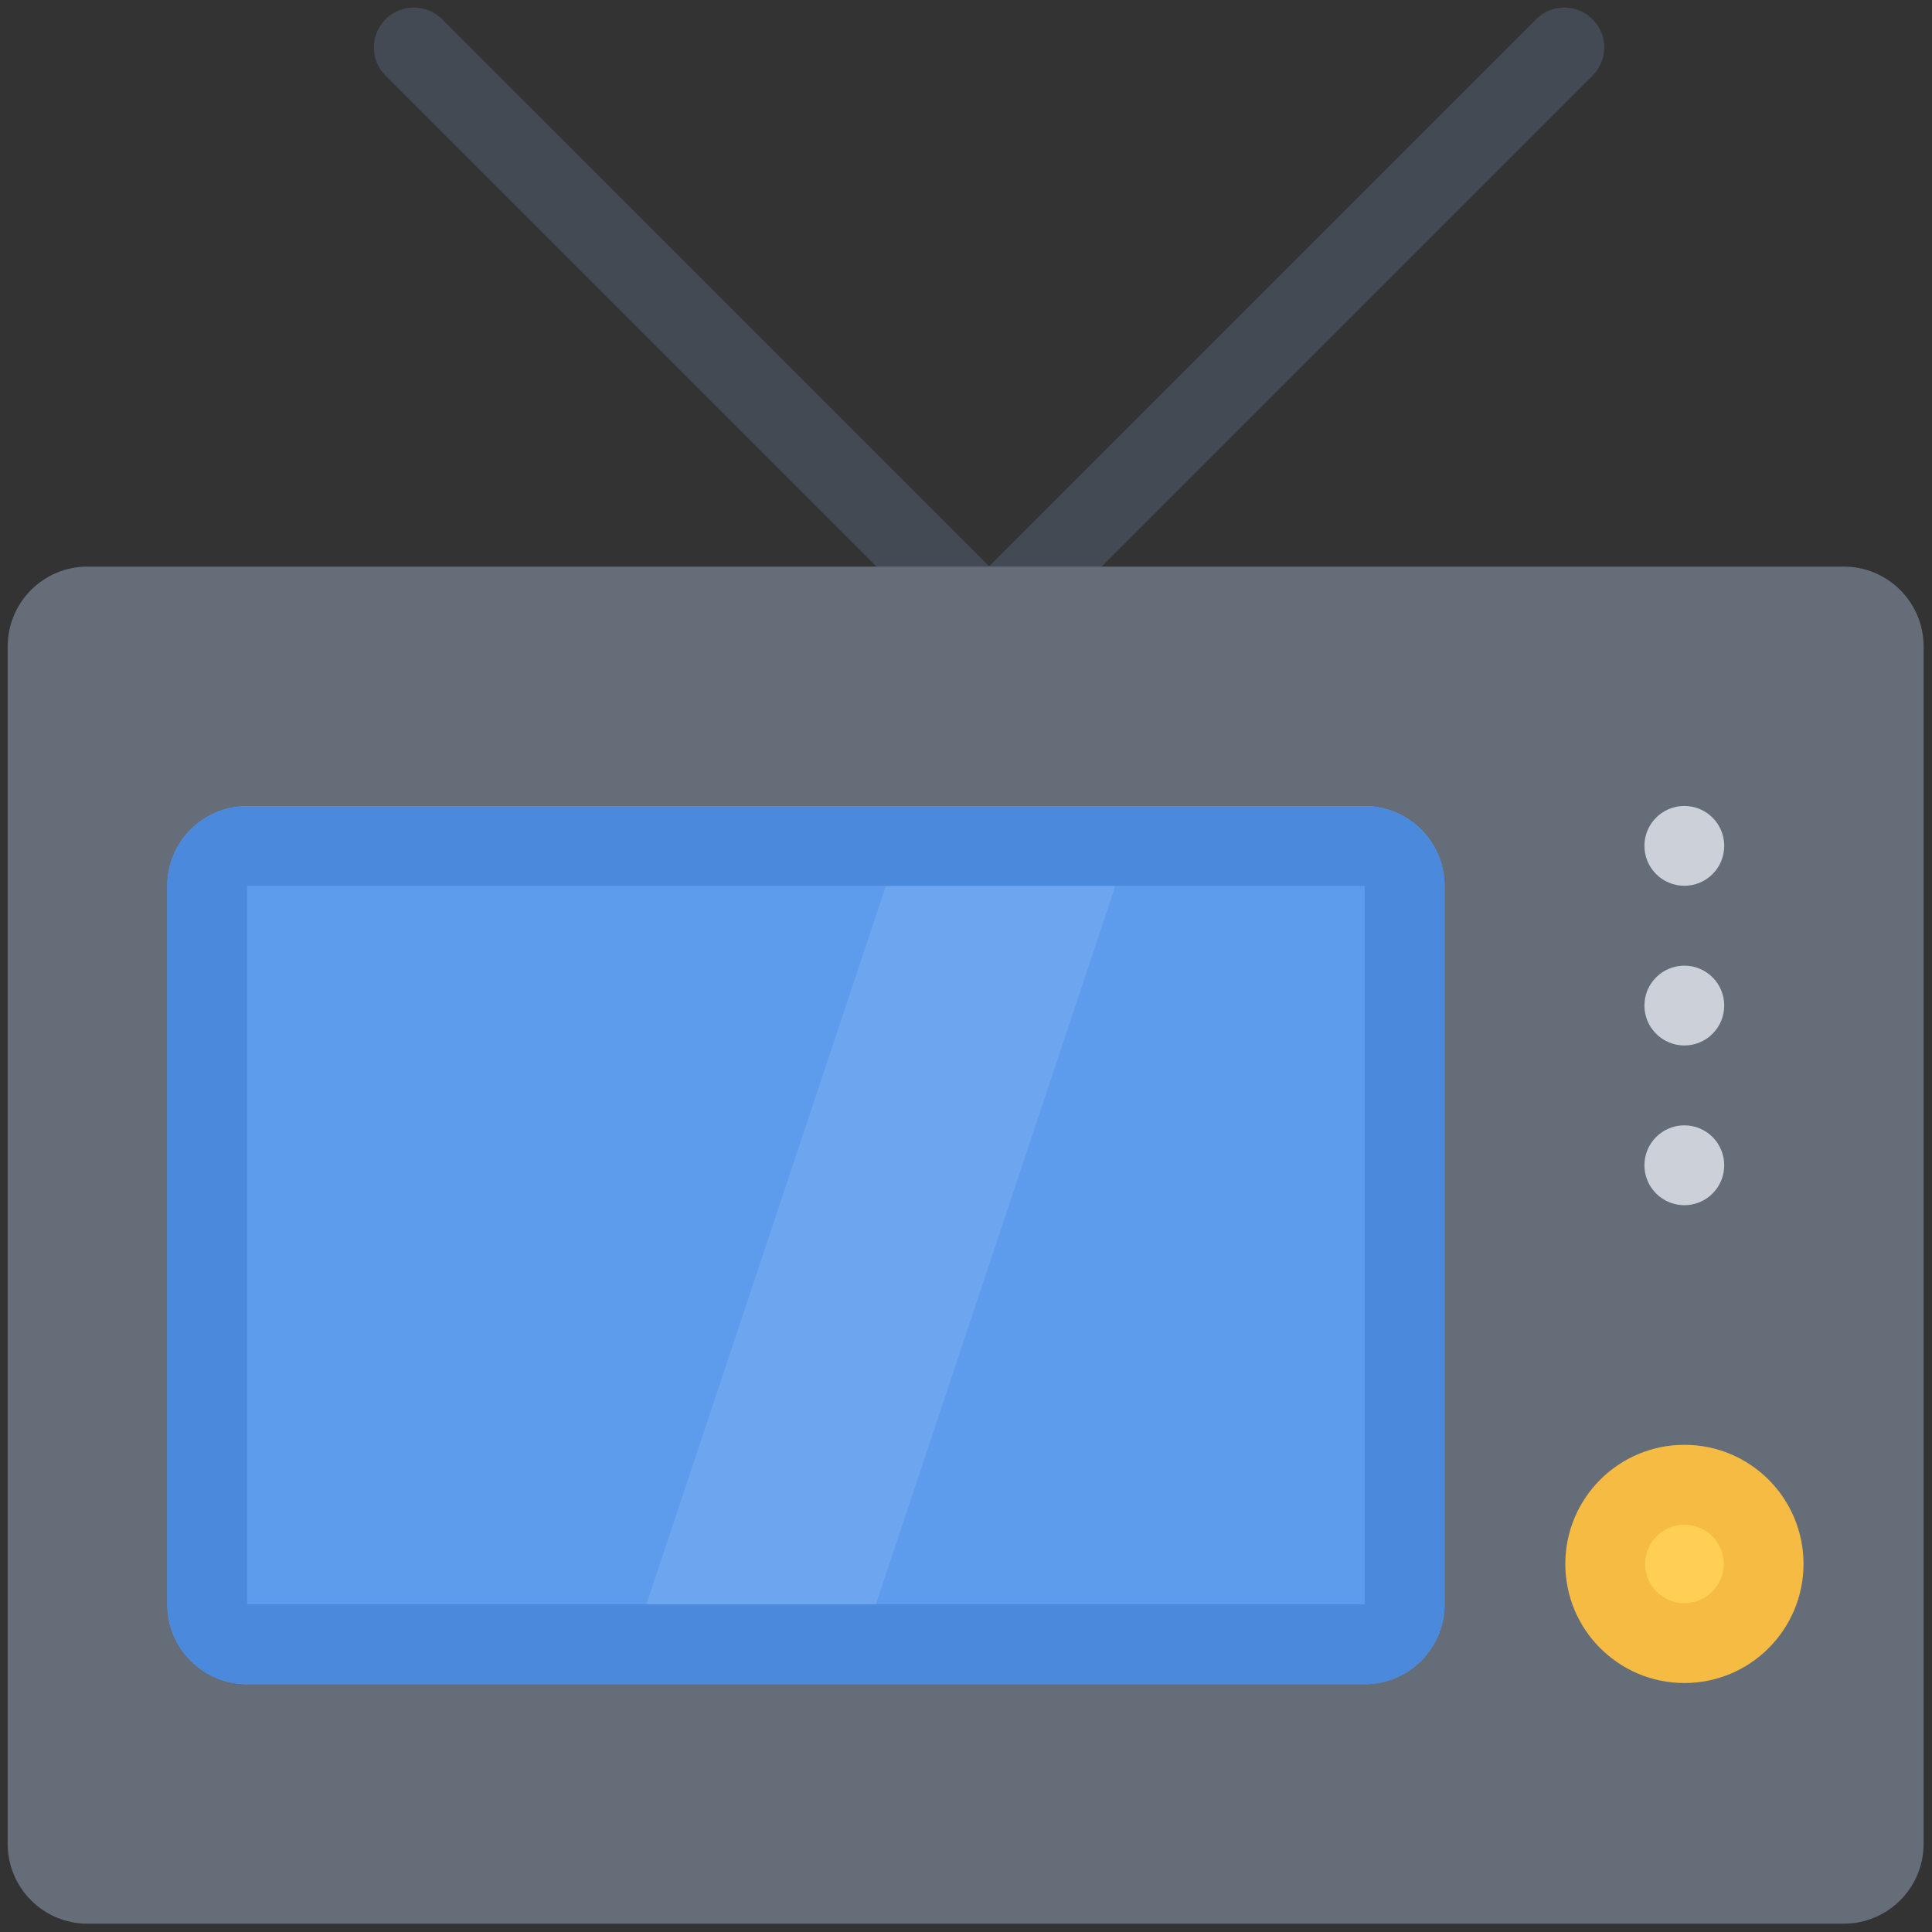 <svg xmlns="http://www.w3.org/2000/svg" xmlns:xlink="http://www.w3.org/1999/xlink" version="1.1" width="50" height="50"
     viewBox="0 0 50 50" xml:space="preserve">
    <rect x="0" y="0" width="50" height="50" fill="#333333" stroke="none"/>
    <g transform="matrix(0.062 0 0 0.062 24.991 24.991)" id="217795">
        <g style="" vector-effect="non-scaling-stroke">
            <g transform="matrix(1.562 0 0 1.562 9.781 -208.996)" id="Layer_1">
                <path style="stroke: none; stroke-width: 1; stroke-dasharray: none; stroke-linecap: butt; stroke-dashoffset: 0; stroke-linejoin: miter; stroke-miterlimit: 4; is-custom-font: none; font-file-url: none; fill: rgb(67,74,84); fill-rule: nonzero; opacity: 1;"
                      transform=" translate(-262.259, -122.243)"
                      d="M 423.528 3.125 c -4.156 -4.164 -10.906 -4.164 -15.078 0 L 262.265 149.312 L 116.07 3.125 c -4.164 -4.164 -10.914 -4.164 -15.086 0 c -4.164 4.164 -4.164 10.922 0 15.086 l 146.195 146.186 l -65 65 l 15.086 15.086 l 65 -65 l 64.984 65 l 15.094 -15.086 l -65 -65 L 423.528 18.211 C 427.7 14.047 427.7 7.289 423.528 3.125 z"
                      stroke-linecap="round"/>
            </g>
            <g transform="matrix(1.562 0 0 1.562 -0.002 116.666)" id="Layer_1">
                <path style="stroke: none; stroke-width: 1; stroke-dasharray: none; stroke-linecap: butt; stroke-dashoffset: 0; stroke-linejoin: miter; stroke-miterlimit: 4; is-custom-font: none; font-file-url: none; fill: rgb(101,109,120); fill-rule: nonzero; opacity: 1;"
                      transform=" translate(-255.999, -330.666)"
                      d="M 511.997 490.652 c 0 11.797 -9.562 21.344 -21.344 21.344 H 21.328 C 9.547 511.996 0 502.449 0 490.652 V 170.663 c 0 -11.781 9.546 -21.328 21.328 -21.328 h 469.325 c 11.781 0 21.344 9.546 21.344 21.328 L 511.997 490.652 L 511.997 490.652 z"
                      stroke-linecap="round"/>
            </g>
            <g transform="matrix(1.562 0 0 1.562 -66.671 116.666)" id="Layer_1">
                <path style="stroke: none; stroke-width: 1; stroke-dasharray: none; stroke-linecap: butt; stroke-dashoffset: 0; stroke-linejoin: miter; stroke-miterlimit: 4; is-custom-font: none; font-file-url: none; fill: rgb(93,156,236); fill-rule: nonzero; opacity: 1;"
                      transform=" translate(-213.331, -330.665)"
                      d="M 383.997 426.652 c 0 11.797 -9.562 21.344 -21.344 21.344 H 64 c -11.789 0 -21.336 -9.547 -21.336 -21.344 v -191.99 c 0 -11.781 9.547 -21.328 21.336 -21.328 h 298.653 c 11.781 0 21.344 9.547 21.344 21.328 L 383.997 426.652 L 383.997 426.652 z"
                      stroke-linecap="round"/>
            </g>
            <g transform="matrix(1.562 0 0 1.562 -66.671 116.667)" id="Layer_1">
                <path style="stroke: none; stroke-width: 1; stroke-dasharray: none; stroke-linecap: butt; stroke-dashoffset: 0; stroke-linejoin: miter; stroke-miterlimit: 4; is-custom-font: none; font-file-url: none; fill: rgb(74,137,220); fill-rule: nonzero; opacity: 1;"
                      transform=" translate(-213.331, -330.666)"
                      d="M 362.653 213.334 H 64 c -11.789 0 -21.336 9.547 -21.336 21.328 v 191.991 c 0 11.797 9.547 21.344 21.336 21.344 h 298.653 c 11.781 0 21.344 -9.547 21.344 -21.344 v -191.99 C 383.997 222.881 374.435 213.334 362.653 213.334 z M 362.653 426.652 H 64 v -191.99 h 298.653 l 0 0 L 362.653 426.652 L 362.653 426.652 z"
                      stroke-linecap="round"/>
            </g>
            <g transform="matrix(1.562 0 0 1.562 299.987 -50)" id="Layer_1">
                <path style="stroke: none; stroke-width: 1; stroke-dasharray: none; stroke-linecap: butt; stroke-dashoffset: 0; stroke-linejoin: miter; stroke-miterlimit: 4; is-custom-font: none; font-file-url: none; fill: rgb(204,209,217); fill-rule: nonzero; opacity: 1;"
                      transform=" translate(-447.989, -223.999)"
                      d="M 458.653 223.999 c 0 5.891 -4.766 10.664 -10.656 10.664 s -10.672 -4.774 -10.672 -10.664 s 4.781 -10.664 10.672 -10.664 S 458.653 218.107 458.653 223.999 z"
                      stroke-linecap="round"/>
            </g>
            <g transform="matrix(1.562 0 0 1.562 299.987 16.66)" id="Layer_1">
                <path style="stroke: none; stroke-width: 1; stroke-dasharray: none; stroke-linecap: butt; stroke-dashoffset: 0; stroke-linejoin: miter; stroke-miterlimit: 4; is-custom-font: none; font-file-url: none; fill: rgb(204,209,217); fill-rule: nonzero; opacity: 1;"
                      transform=" translate(-447.989, -266.661)"
                      d="M 458.653 266.661 c 0 5.883 -4.766 10.664 -10.656 10.664 s -10.672 -4.781 -10.672 -10.664 c 0 -5.891 4.781 -10.664 10.672 -10.664 S 458.653 260.771 458.653 266.661 z"
                      stroke-linecap="round"/>
            </g>
            <g transform="matrix(1.562 0 0 1.562 299.987 83.325)" id="Layer_1">
                <path style="stroke: none; stroke-width: 1; stroke-dasharray: none; stroke-linecap: butt; stroke-dashoffset: 0; stroke-linejoin: miter; stroke-miterlimit: 4; is-custom-font: none; font-file-url: none; fill: rgb(204,209,217); fill-rule: nonzero; opacity: 1;"
                      transform=" translate(-447.989, -309.326)"
                      d="M 458.653 309.326 c 0 5.891 -4.766 10.672 -10.656 10.672 s -10.672 -4.781 -10.672 -10.672 s 4.781 -10.672 10.672 -10.672 S 458.653 303.436 458.653 309.326 z"
                      stroke-linecap="round"/>
            </g>
            <g transform="matrix(1.562 0 0 1.562 300.023 249.729)" id="Layer_1">
                <path style="stroke: none; stroke-width: 1; stroke-dasharray: none; stroke-linecap: butt; stroke-dashoffset: 0; stroke-linejoin: miter; stroke-miterlimit: 4; is-custom-font: none; font-file-url: none; fill: rgb(255,206,84); fill-rule: nonzero; opacity: 1;"
                      transform=" translate(-448.012, -415.825)"
                      d="M 448.028 436.996 c -11.688 0 -21.188 -9.5 -21.188 -21.172 s 9.5 -21.171 21.188 -21.171 c 11.656 0 21.156 9.499 21.156 21.171 S 459.685 436.996 448.028 436.996 z"
                      stroke-linecap="round"/>
            </g>
            <g transform="matrix(1.562 0 0 1.562 300.023 249.729)" id="Layer_1">
                <path style="stroke: none; stroke-width: 1; stroke-dasharray: none; stroke-linecap: butt; stroke-dashoffset: 0; stroke-linejoin: miter; stroke-miterlimit: 4; is-custom-font: none; font-file-url: none; fill: rgb(246,187,66); fill-rule: nonzero; opacity: 1;"
                      transform=" translate(-448.012, -415.825)"
                      d="M 448.028 383.997 c -17.594 0 -31.844 14.249 -31.844 31.827 s 14.25 31.828 31.844 31.828 c 17.562 0 31.812 -14.25 31.812 -31.828 S 465.591 383.997 448.028 383.997 z M 448.028 426.324 c -5.812 0 -10.5 -4.703 -10.5 -10.5 c 0 -5.781 4.688 -10.5 10.5 -10.5 c 5.781 0 10.5 4.719 10.5 10.5 C 458.528 421.621 453.81 426.324 448.028 426.324 z"
                      stroke-linecap="round"/>
            </g>
            <g transform="matrix(1.562 0 0 1.562 -35.418 116.654)" id="Layer_1">
                <polygon
                        style="stroke: none; stroke-width: 1; stroke-dasharray: none; stroke-linecap: butt; stroke-dashoffset: 0; stroke-linejoin: miter; stroke-miterlimit: 4; is-custom-font: none; font-file-url: none; fill: rgb(255,255,255); fill-rule: nonzero; opacity: 0.1;"
                        points="-1.333,95.995 -62.667,95.995 1.331,-95.995 62.667,-95.995 "/>
            </g>
        </g>
    </g>
</svg>
